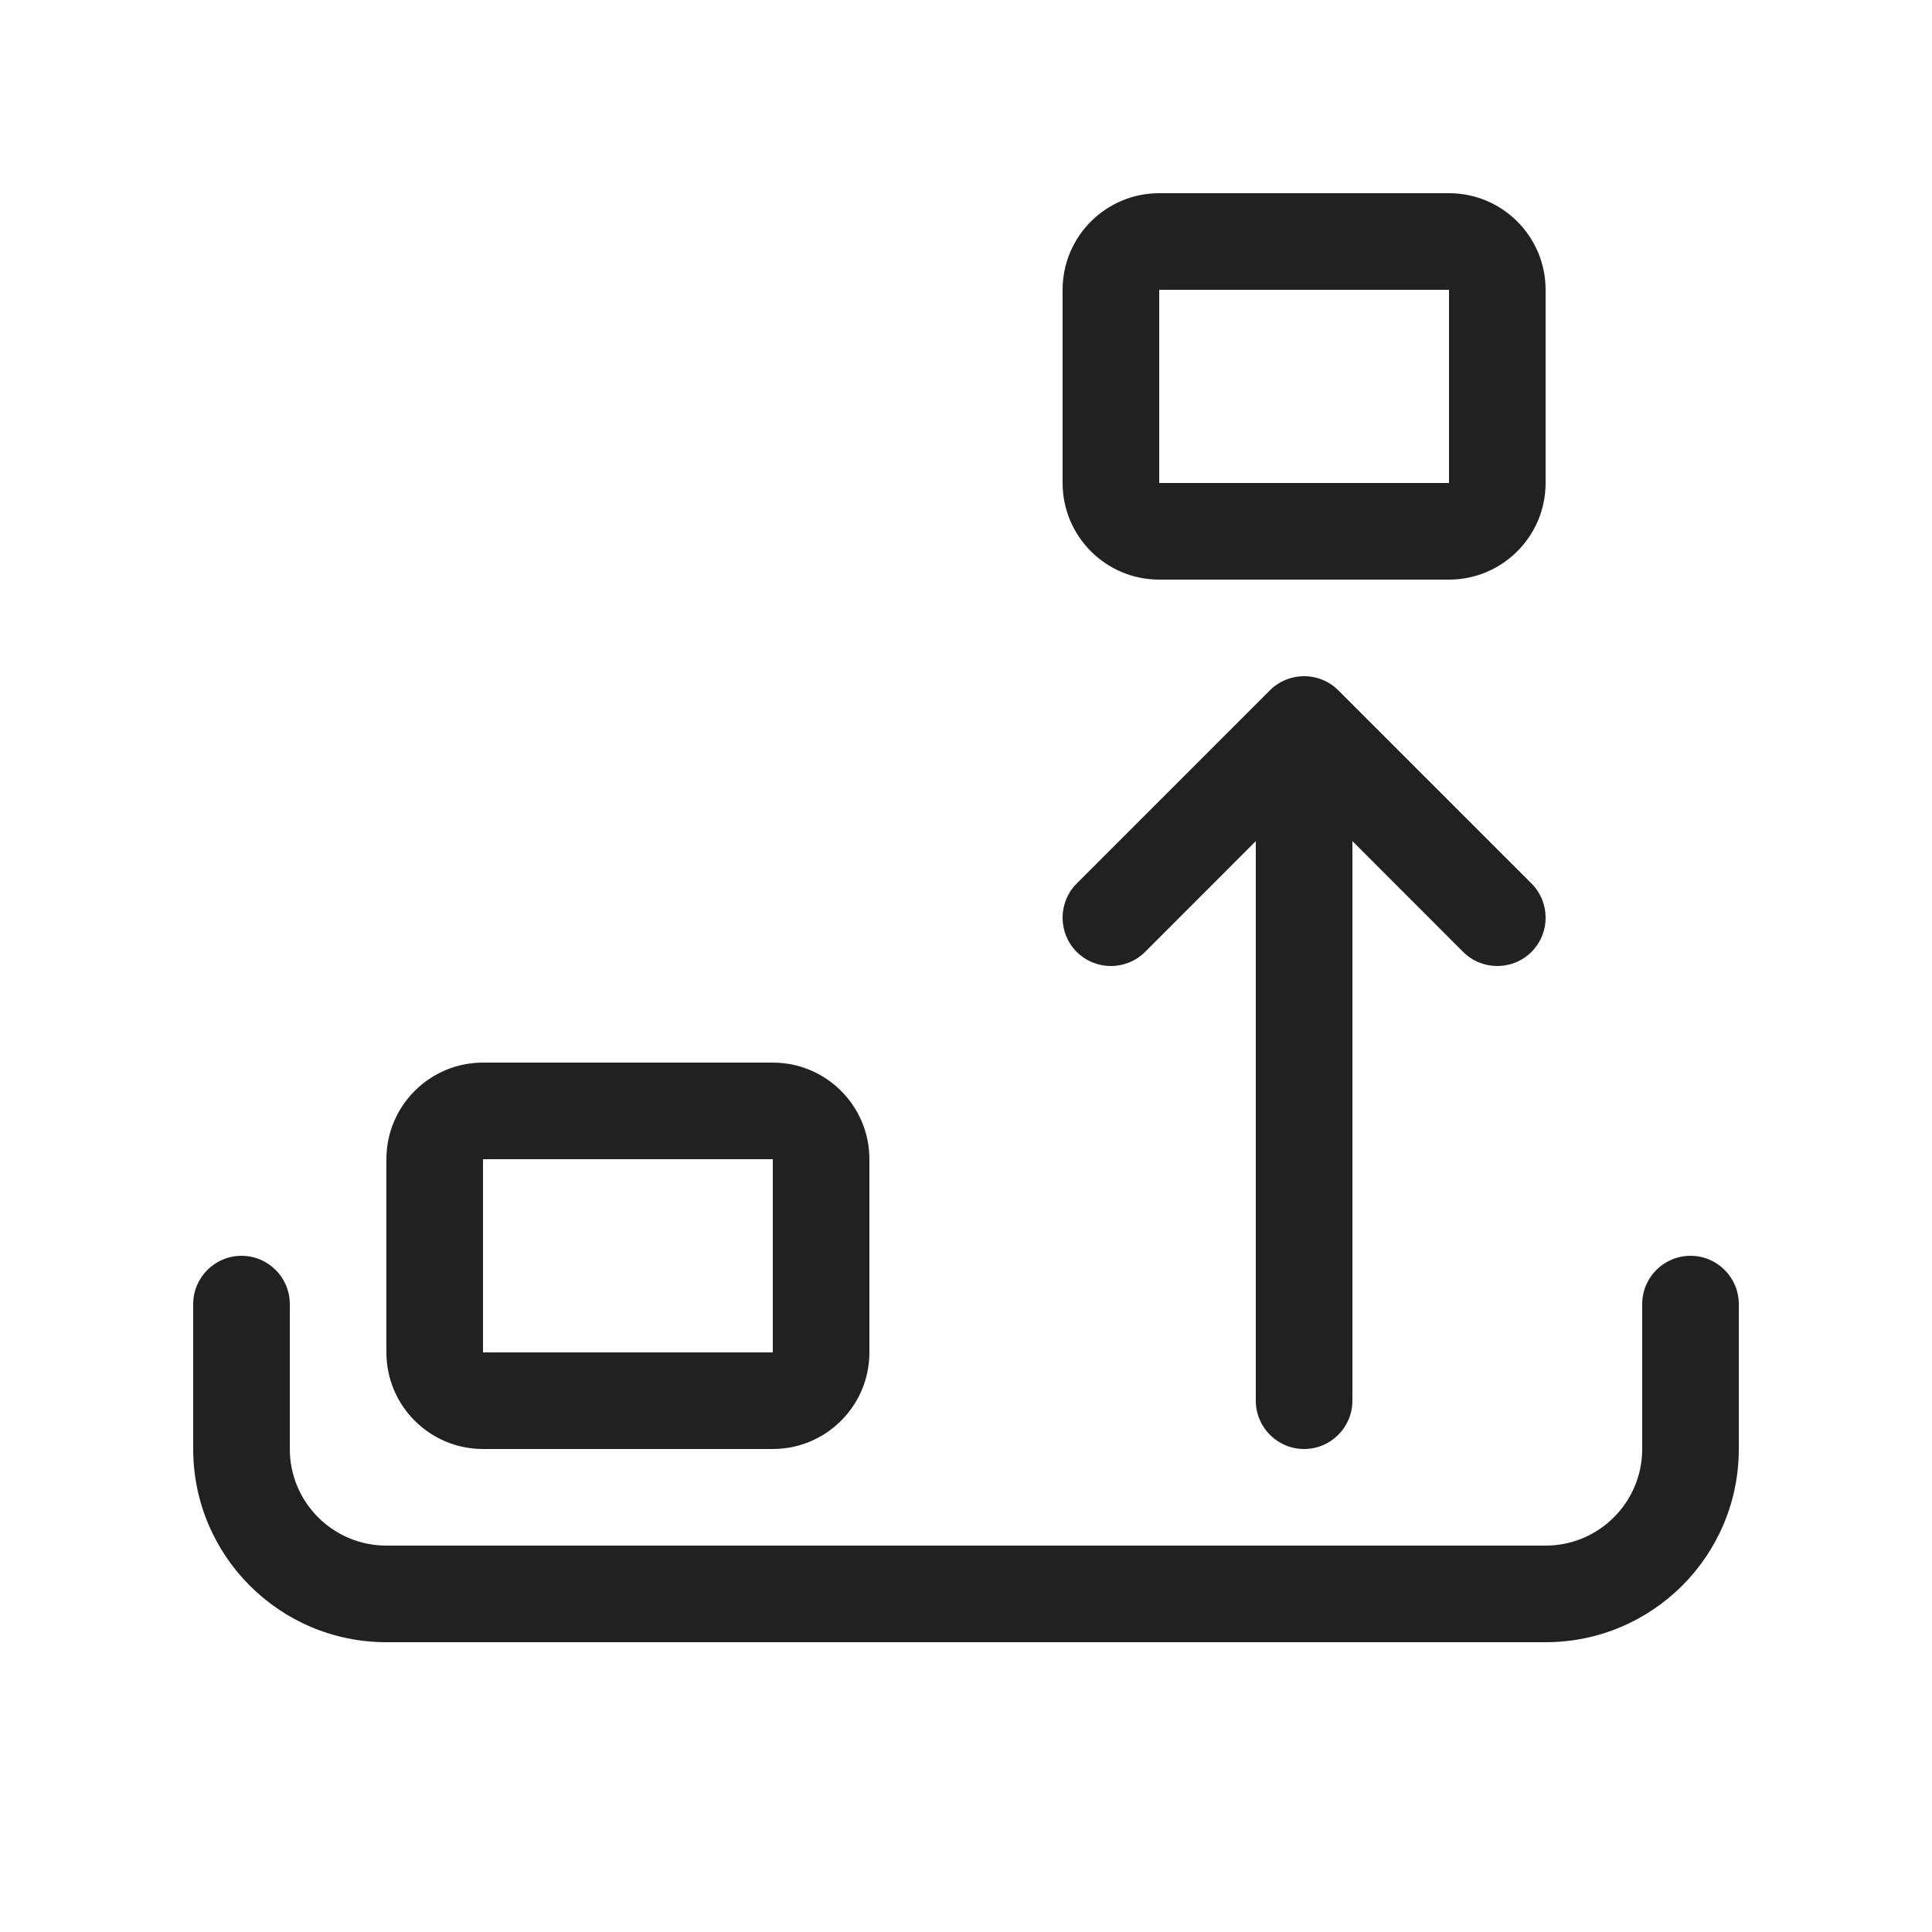 <svg width="20" height="20" viewBox="0 0 20 20" fill="none" xmlns="http://www.w3.org/2000/svg">
<path d="M11 3C11 2.448 11.448 2 12 2H15C15.552 2 16 2.448 16 3V5C16 5.552 15.552 6 15 6H12C11.448 6 11 5.552 11 5V3ZM15 3H12V5H15V3ZM13.146 7.146C13.342 6.951 13.658 6.951 13.854 7.146L15.854 9.146C16.049 9.342 16.049 9.658 15.854 9.854C15.658 10.049 15.342 10.049 15.146 9.854L14 8.707V14.5C14 14.776 13.776 15 13.5 15C13.224 15 13 14.776 13 14.5V8.707L11.854 9.854C11.658 10.049 11.342 10.049 11.146 9.854C10.951 9.658 10.951 9.342 11.146 9.146L13.146 7.146ZM4 12C4 11.448 4.448 11 5 11H8C8.552 11 9 11.448 9 12V14C9 14.552 8.552 15 8 15H5C4.448 15 4 14.552 4 14V12ZM8 12H5V14H8V12ZM2.5 13C2.776 13 3 13.224 3 13.5V15C3 15.552 3.448 16 4 16H16C16.552 16 17 15.552 17 15V13.5C17 13.224 17.224 13 17.5 13C17.776 13 18 13.224 18 13.5V15C18 16.105 17.105 17 16 17H4C2.895 17 2 16.105 2 15V13.5C2 13.224 2.224 13 2.5 13Z" fill="#212121"/>
</svg>
